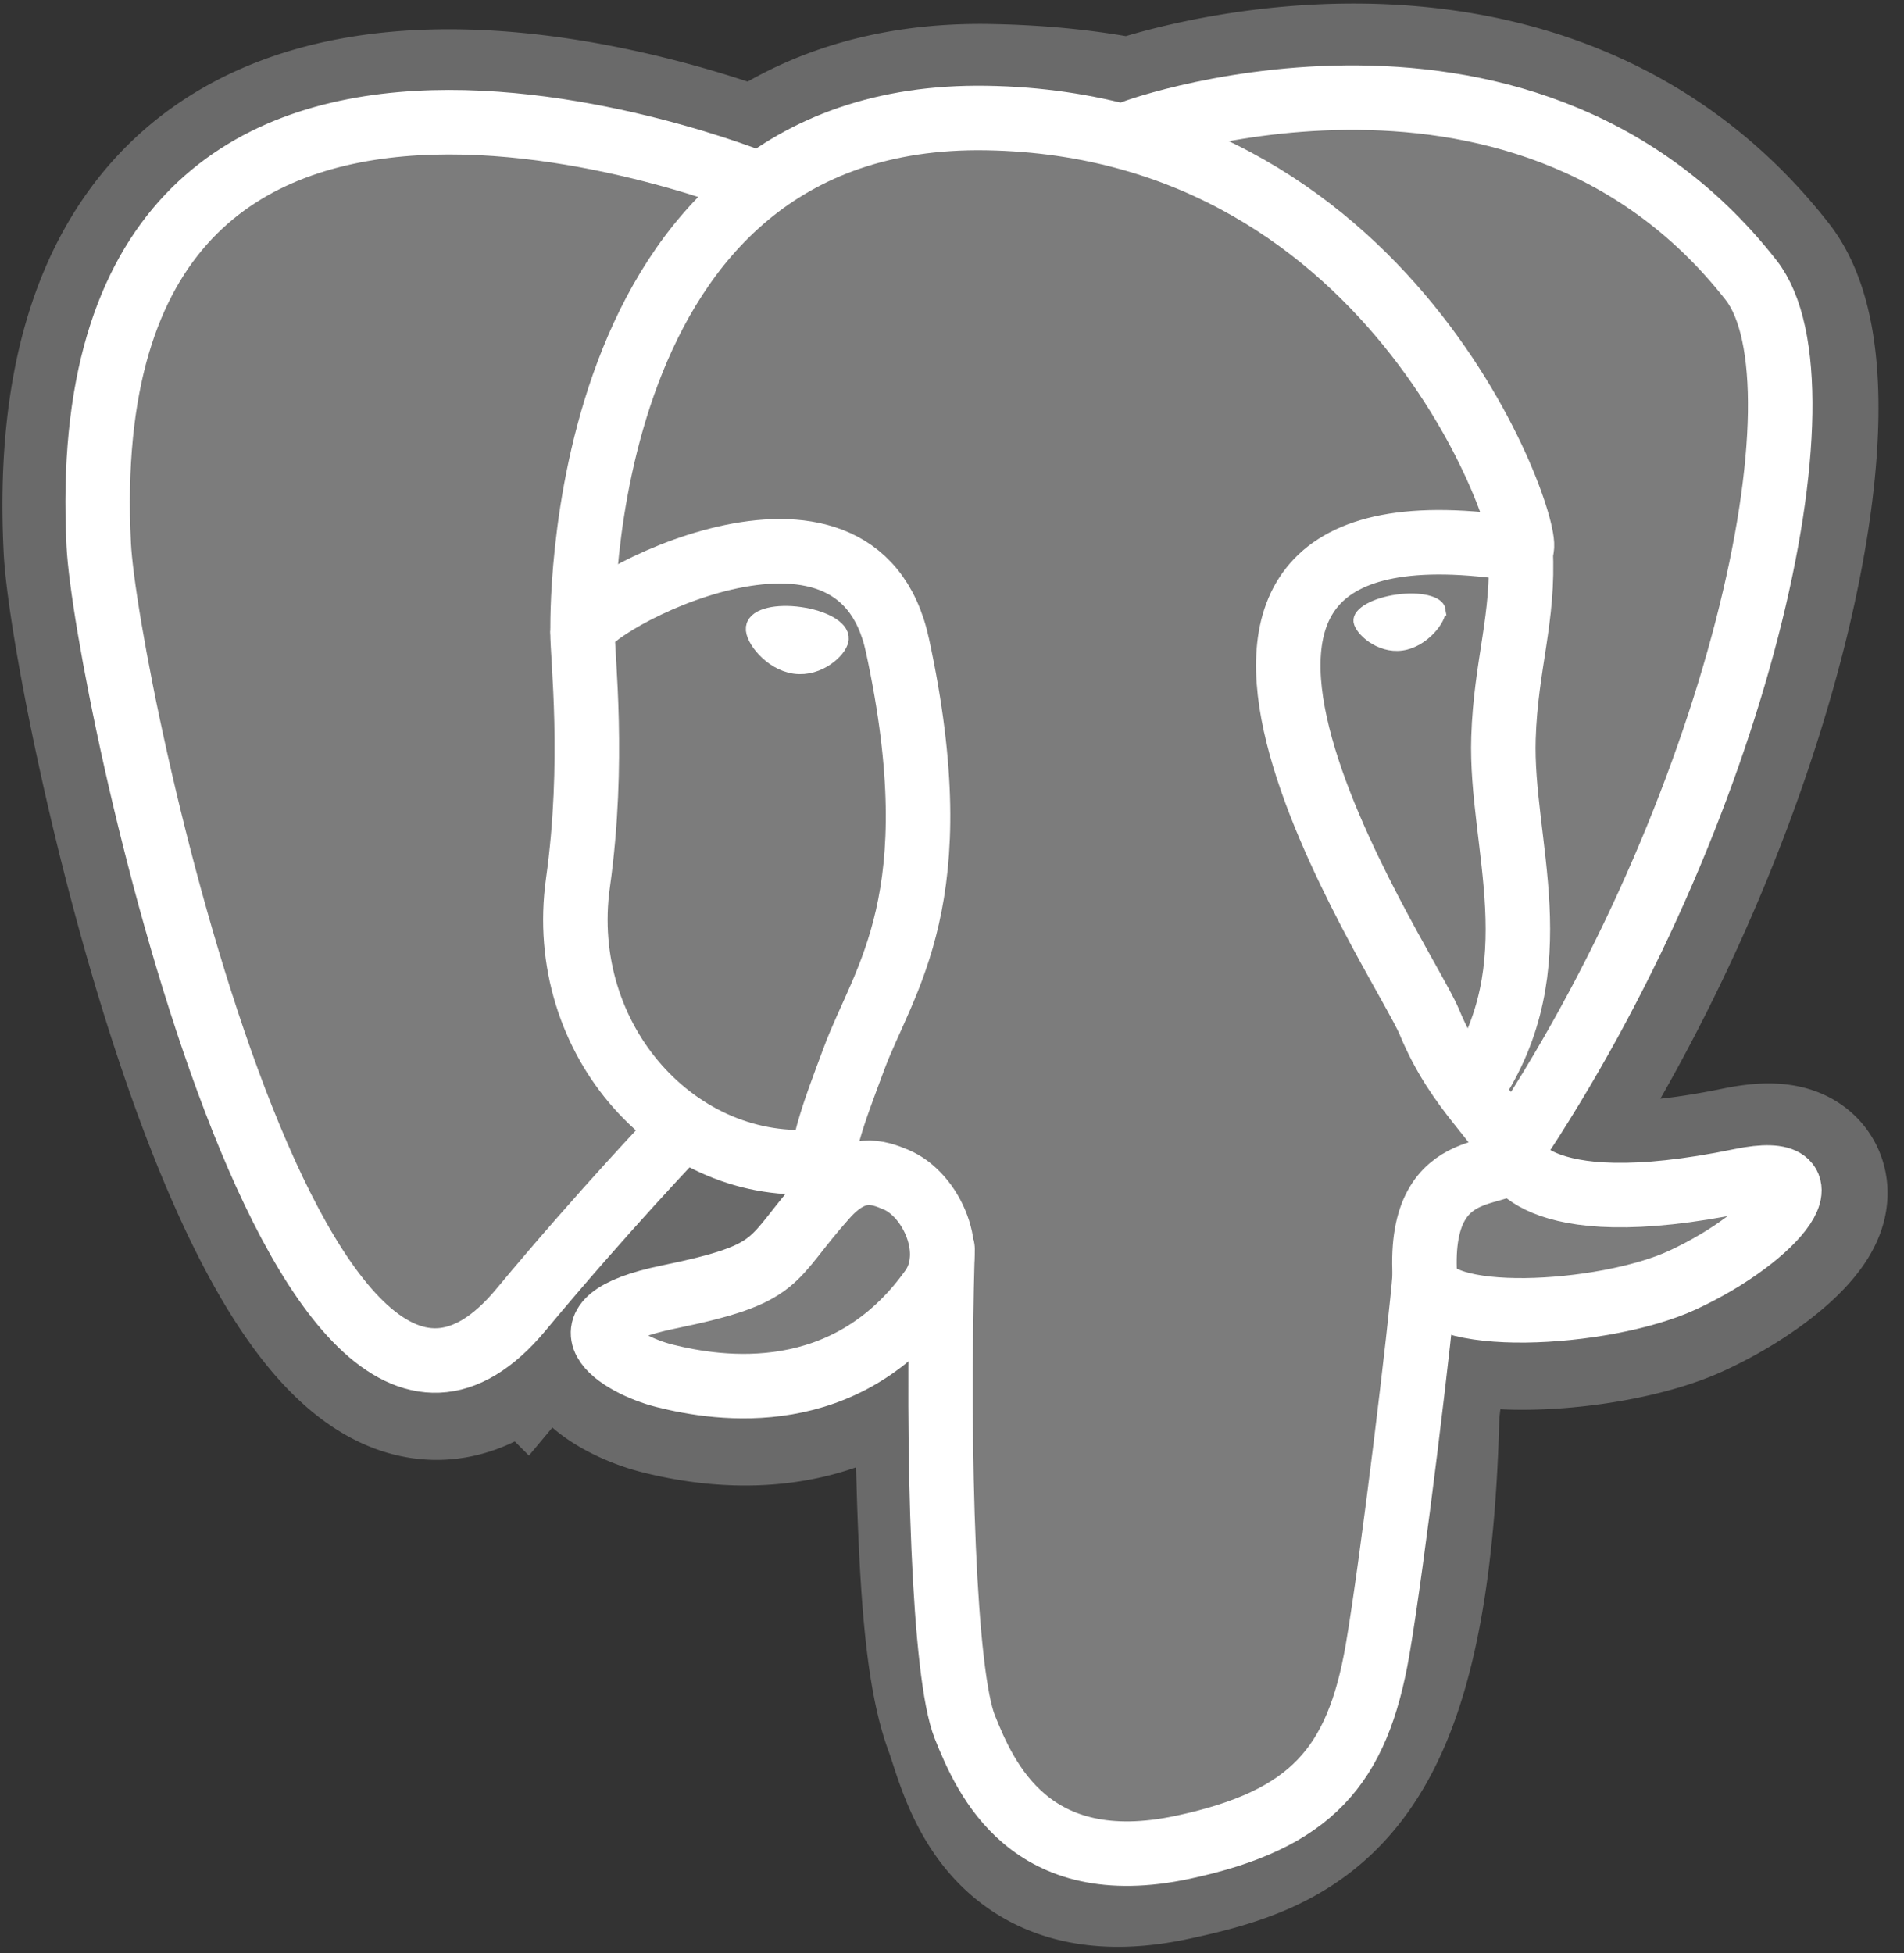 <svg width="78" height="80" viewBox="0 0 78 80" fill="none" xmlns="http://www.w3.org/2000/svg"><rect x="0" y="0" width="78" height="80" fill="#333333" stroke="none"/><path d="M57.467 57.782c.498-4.146.349-4.754 3.437-4.082l.784.068c2.374.108 5.48-.382 7.305-1.23 3.929-1.822 6.258-4.865 2.385-4.066-8.836 1.823-9.443-1.169-9.443-1.169 9.33-13.843 13.23-31.416 9.863-35.717C62.616-.147 46.722 5.4 46.456 5.545l-.085.015c-1.746-.362-3.7-.578-5.894-.614-3.999-.065-7.033 1.049-9.334 2.794 0 0-28.355-11.682-27.036 14.691.28 5.61 8.042 42.452 17.298 31.324a170.767 170.767 0 0 1 6.653-7.51c1.624 1.08 3.568 1.63 5.606 1.432l.158-.135c-.05.505-.028 1 .063 1.585-2.384 2.664-1.684 3.132-6.451 4.113-4.824.994-1.99 2.764-.14 3.227 2.243.56 7.431 1.355 10.938-3.553l-.14.56c.936.748.873 5.379 1.006 8.687.132 3.309.354 6.396 1.028 8.216.675 1.82 1.47 6.51 7.736 5.166 5.237-1.122 9.24-2.737 9.605-17.761" fill="#6A6A6A"/><path d="M57.467 57.782c.498-4.146.349-4.754 3.437-4.082l.784.068c2.374.108 5.48-.382 7.305-1.23 3.929-1.822 6.258-4.865 2.385-4.066-8.836 1.823-9.443-1.169-9.443-1.169 9.33-13.843 13.23-31.416 9.863-35.717C62.616-.147 46.722 5.4 46.456 5.545l-.085.015c-1.746-.362-3.7-.578-5.894-.614-3.999-.065-7.033 1.049-9.334 2.794 0 0-28.355-11.682-27.036 14.691.28 5.61 8.042 42.452 17.298 31.324a170.767 170.767 0 0 1 6.653-7.51c1.624 1.08 3.568 1.63 5.606 1.432l.158-.135c-.05.505-.028 1 .063 1.585-2.384 2.664-1.684 3.132-6.451 4.113-4.824.994-1.99 2.764-.14 3.227 2.243.56 7.431 1.355 10.938-3.553l-.14.56c.936.748.873 5.379 1.006 8.687.132 3.309.354 6.396 1.028 8.216.675 1.82 1.47 6.51 7.736 5.166 5.237-1.122 9.24-2.737 9.605-17.761" stroke="#6A6A6A" stroke-width="7.925"/><path d="M71.38 48.472c-8.837 1.822-9.445-1.17-9.445-1.17 9.33-13.844 13.23-31.417 9.865-35.718-9.182-11.732-25.078-6.183-25.343-6.04l-.085.016c-1.746-.363-3.7-.578-5.896-.614-3.998-.066-7.031 1.048-9.332 2.793 0 0-28.356-11.68-27.037 14.692.28 5.61 8.042 42.452 17.299 31.324 3.383-4.07 6.652-7.51 6.652-7.51 1.624 1.079 3.568 1.629 5.605 1.431l.159-.134c-.05.505-.027 1 .063 1.584-2.385 2.665-1.684 3.133-6.451 4.114-4.824.994-1.99 2.764-.14 3.226 2.243.561 7.432 1.356 10.938-3.552l-.14.56c.935.748 1.591 4.868 1.481 8.602-.11 3.735-.183 6.299.553 8.301.736 2.003 1.47 6.509 7.737 5.166 5.236-1.122 7.95-4.03 8.328-8.881.267-3.449.874-2.939.912-6.022l.486-1.46c.56-4.674.09-6.182 3.315-5.481l.784.069c2.375.108 5.483-.382 7.307-1.23 3.927-1.823 6.257-4.866 2.384-4.066Z" fill="#7C7C7C"/><path d="M38.612 51.151c-.243 8.699.061 17.458.913 19.587.851 2.129 2.674 6.27 8.941 4.926 5.236-1.122 7.141-3.294 7.968-8.09.609-3.527 1.783-13.325 1.933-15.332M31.1 7.545S2.725-4.052 4.045 22.321c.28 5.61 8.042 42.453 17.298 31.325 3.383-4.07 6.442-7.262 6.442-7.262M46.424 5.428c-.982.308 15.784-6.129 25.312 6.046 3.366 4.301-.535 21.875-9.865 35.72" stroke="#fff" stroke-width="2.642" stroke-linecap="round" stroke-linejoin="round"/><path d="M61.876 47.193s.608 2.993 9.444 1.17c3.872-.8 1.542 2.243-2.385 4.067-3.222 1.495-10.448 1.879-10.566-.188-.303-5.332 3.803-3.712 3.507-5.049-.268-1.203-2.105-2.384-3.32-5.329-1.06-2.57-14.544-22.284 3.74-19.356.67-.139-4.769-17.392-21.88-17.672-17.108-.28-16.547 21.038-16.547 21.038" stroke="#fff" stroke-width="2.642" stroke-linecap="round" stroke-linejoin="bevel"/><path d="M33.821 49.017c-2.385 2.664-1.683 3.132-6.45 4.113-4.825.995-1.99 2.764-.14 3.226 2.242.562 7.431 1.356 10.937-3.553 1.068-1.495-.006-3.88-1.473-4.488-.708-.293-1.656-.661-2.874.702v0Z" stroke="#fff" stroke-width="2.642" stroke-linecap="round" stroke-linejoin="round"/><path d="M33.663 48.97c-.24-1.566.515-3.43 1.324-5.611 1.216-3.272 4.022-6.545 1.778-16.924-1.673-7.735-12.894-1.61-12.901-.56-.007 1.047.508 5.315-.187 10.284-.907 6.485 4.126 11.97 9.921 11.408" stroke="#fff" stroke-width="2.642" stroke-linecap="round" stroke-linejoin="round"/><path d="M30.995 25.717c-.05.358.655 1.314 1.577 1.442.919.128 1.706-.619 1.756-.977.05-.358-.656-.752-1.577-.88-.92-.13-1.707.058-1.756.415Z" fill="#fff" stroke="#fff" stroke-width=".881"/><path d="M59 24.987c.05.358-.655 1.314-1.576 1.441-.92.128-1.707-.618-1.758-.976-.048-.359.657-.753 1.578-.881.92-.129 1.707.058 1.757.416Z" fill="#fff" stroke="#fff" stroke-width=".44"/><path d="M62.292 22.508c.151 2.81-.605 4.723-.7 7.714-.142 4.348 2.072 9.324-1.264 14.306" stroke="#fff" stroke-width="2.642" stroke-linecap="round" stroke-linejoin="round"/></svg>